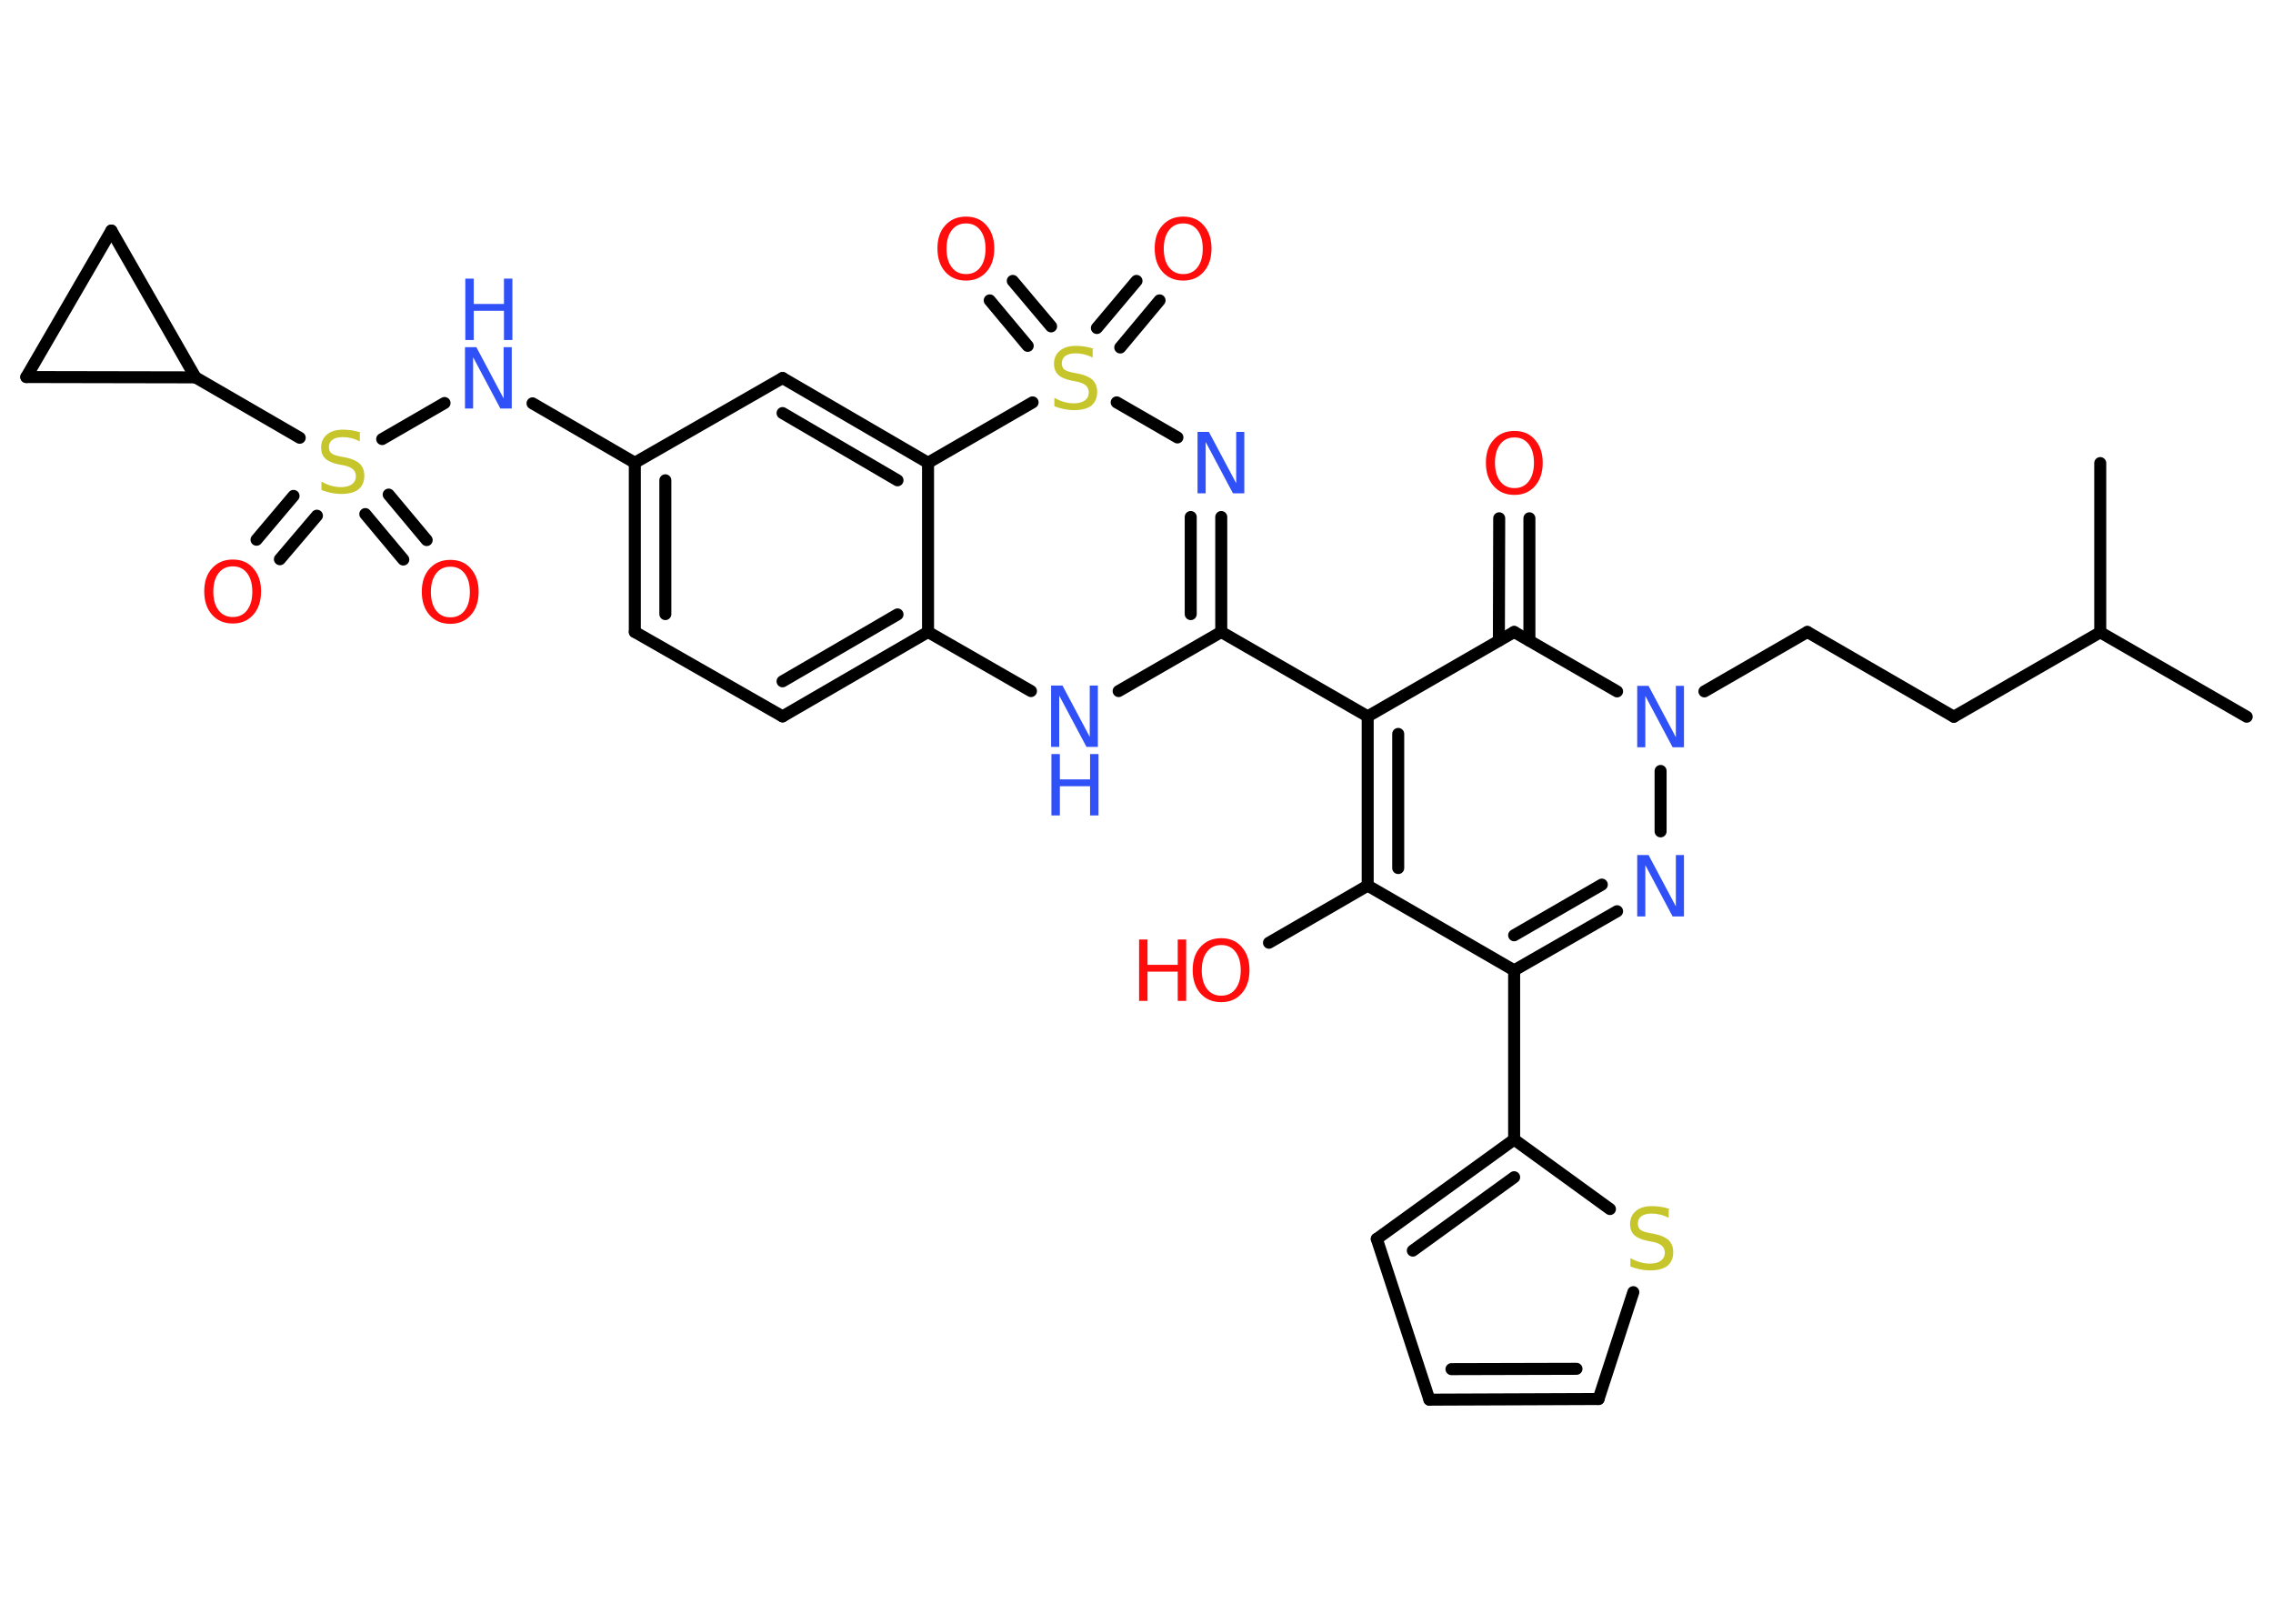 <?xml version='1.0' encoding='UTF-8'?>
<!DOCTYPE svg PUBLIC "-//W3C//DTD SVG 1.1//EN" "http://www.w3.org/Graphics/SVG/1.1/DTD/svg11.dtd">
<svg version='1.2' xmlns='http://www.w3.org/2000/svg' xmlns:xlink='http://www.w3.org/1999/xlink' width='70.0mm' height='50.0mm' viewBox='0 0 70.0 50.0'>
  <desc>Generated by the Chemistry Development Kit (http://github.com/cdk)</desc>
  <g stroke-linecap='round' stroke-linejoin='round' stroke='#000000' stroke-width='.37' fill='#FF0D0D'>
    <rect x='.0' y='.0' width='70.0' height='50.0' fill='#FFFFFF' stroke='none'/>
    <g id='mol1' class='mol'>
      <line id='mol1bnd1' class='bond' x1='69.19' y1='22.07' x2='64.68' y2='19.47'/>
      <line id='mol1bnd2' class='bond' x1='64.68' y1='19.47' x2='64.68' y2='14.26'/>
      <line id='mol1bnd3' class='bond' x1='64.68' y1='19.47' x2='60.17' y2='22.07'/>
      <line id='mol1bnd4' class='bond' x1='60.17' y1='22.07' x2='55.66' y2='19.46'/>
      <line id='mol1bnd5' class='bond' x1='55.66' y1='19.46' x2='52.49' y2='21.29'/>
      <line id='mol1bnd6' class='bond' x1='51.14' y1='23.74' x2='51.14' y2='25.6'/>
      <g id='mol1bnd7' class='bond'>
        <line x1='46.63' y1='29.88' x2='49.8' y2='28.06'/>
        <line x1='46.63' y1='28.8' x2='49.33' y2='27.24'/>
      </g>
      <line id='mol1bnd8' class='bond' x1='46.63' y1='29.88' x2='46.63' y2='35.09'/>
      <g id='mol1bnd9' class='bond'>
        <line x1='46.63' y1='35.09' x2='42.4' y2='38.15'/>
        <line x1='46.63' y1='36.25' x2='43.51' y2='38.51'/>
      </g>
      <line id='mol1bnd10' class='bond' x1='42.4' y1='38.15' x2='44.02' y2='43.1'/>
      <g id='mol1bnd11' class='bond'>
        <line x1='44.02' y1='43.1' x2='49.23' y2='43.08'/>
        <line x1='44.7' y1='42.16' x2='48.55' y2='42.15'/>
      </g>
      <line id='mol1bnd12' class='bond' x1='49.23' y1='43.08' x2='50.3' y2='39.79'/>
      <line id='mol1bnd13' class='bond' x1='46.63' y1='35.09' x2='49.58' y2='37.23'/>
      <line id='mol1bnd14' class='bond' x1='46.63' y1='29.88' x2='42.12' y2='27.27'/>
      <line id='mol1bnd15' class='bond' x1='42.12' y1='27.27' x2='39.08' y2='29.03'/>
      <g id='mol1bnd16' class='bond'>
        <line x1='42.12' y1='22.06' x2='42.12' y2='27.27'/>
        <line x1='43.06' y1='22.6' x2='43.06' y2='26.73'/>
      </g>
      <line id='mol1bnd17' class='bond' x1='42.12' y1='22.06' x2='37.61' y2='19.46'/>
      <g id='mol1bnd18' class='bond'>
        <line x1='37.61' y1='19.46' x2='37.61' y2='15.92'/>
        <line x1='36.67' y1='18.91' x2='36.67' y2='15.92'/>
      </g>
      <line id='mol1bnd19' class='bond' x1='36.26' y1='13.47' x2='34.39' y2='12.39'/>
      <g id='mol1bnd20' class='bond'>
        <line x1='33.78' y1='10.1' x2='35.0' y2='8.65'/>
        <line x1='34.5' y1='10.7' x2='35.71' y2='9.25'/>
      </g>
      <g id='mol1bnd21' class='bond'>
        <line x1='31.65' y1='10.65' x2='30.48' y2='9.25'/>
        <line x1='32.37' y1='10.05' x2='31.19' y2='8.65'/>
      </g>
      <line id='mol1bnd22' class='bond' x1='31.8' y1='12.39' x2='28.58' y2='14.25'/>
      <g id='mol1bnd23' class='bond'>
        <line x1='28.58' y1='14.25' x2='24.1' y2='11.64'/>
        <line x1='27.64' y1='14.79' x2='24.1' y2='12.72'/>
      </g>
      <line id='mol1bnd24' class='bond' x1='24.1' y1='11.64' x2='19.55' y2='14.25'/>
      <line id='mol1bnd25' class='bond' x1='19.55' y1='14.25' x2='16.4' y2='12.42'/>
      <line id='mol1bnd26' class='bond' x1='13.69' y1='12.41' x2='11.77' y2='13.52'/>
      <g id='mol1bnd27' class='bond'>
        <line x1='9.76' y1='15.88' x2='8.62' y2='17.22'/>
        <line x1='9.04' y1='15.27' x2='7.9' y2='16.62'/>
      </g>
      <g id='mol1bnd28' class='bond'>
        <line x1='11.97' y1='15.23' x2='13.14' y2='16.63'/>
        <line x1='11.25' y1='15.83' x2='12.42' y2='17.23'/>
      </g>
      <line id='mol1bnd29' class='bond' x1='9.23' y1='13.48' x2='6.02' y2='11.62'/>
      <line id='mol1bnd30' class='bond' x1='6.02' y1='11.62' x2='.81' y2='11.61'/>
      <line id='mol1bnd31' class='bond' x1='.81' y1='11.61' x2='3.43' y2='7.1'/>
      <line id='mol1bnd32' class='bond' x1='6.02' y1='11.62' x2='3.43' y2='7.1'/>
      <g id='mol1bnd33' class='bond'>
        <line x1='19.55' y1='14.25' x2='19.55' y2='19.46'/>
        <line x1='20.49' y1='14.79' x2='20.49' y2='18.91'/>
      </g>
      <line id='mol1bnd34' class='bond' x1='19.55' y1='19.46' x2='24.1' y2='22.06'/>
      <g id='mol1bnd35' class='bond'>
        <line x1='24.1' y1='22.06' x2='28.58' y2='19.46'/>
        <line x1='24.1' y1='20.98' x2='27.64' y2='18.92'/>
      </g>
      <line id='mol1bnd36' class='bond' x1='28.58' y1='14.25' x2='28.58' y2='19.46'/>
      <line id='mol1bnd37' class='bond' x1='28.58' y1='19.46' x2='31.75' y2='21.28'/>
      <line id='mol1bnd38' class='bond' x1='37.61' y1='19.46' x2='34.45' y2='21.28'/>
      <line id='mol1bnd39' class='bond' x1='42.12' y1='22.06' x2='46.63' y2='19.46'/>
      <line id='mol1bnd40' class='bond' x1='49.8' y1='21.29' x2='46.63' y2='19.46'/>
      <g id='mol1bnd41' class='bond'>
        <line x1='46.16' y1='19.73' x2='46.17' y2='15.96'/>
        <line x1='47.1' y1='19.73' x2='47.1' y2='15.96'/>
      </g>
      <path id='mol1atm6' class='atom' d='M50.43 21.12h.34l.84 1.58v-1.58h.25v1.89h-.35l-.84 -1.58v1.58h-.25v-1.89z' stroke='none' fill='#3050F8'/>
      <path id='mol1atm7' class='atom' d='M50.43 26.33h.34l.84 1.58v-1.58h.25v1.89h-.35l-.84 -1.58v1.58h-.25v-1.89z' stroke='none' fill='#3050F8'/>
      <path id='mol1atm13' class='atom' d='M51.39 37.25v.25q-.14 -.07 -.27 -.1q-.13 -.03 -.25 -.03q-.21 .0 -.32 .08q-.11 .08 -.11 .23q.0 .12 .08 .19q.08 .06 .29 .1l.16 .03q.28 .06 .42 .19q.14 .14 .14 .37q.0 .27 -.18 .42q-.18 .14 -.54 .14q-.13 .0 -.29 -.03q-.15 -.03 -.31 -.09v-.26q.16 .09 .31 .13q.15 .04 .29 .04q.22 .0 .34 -.09q.12 -.09 .12 -.24q.0 -.14 -.09 -.22q-.09 -.08 -.28 -.12l-.16 -.03q-.29 -.06 -.41 -.18q-.13 -.12 -.13 -.34q.0 -.25 .18 -.4q.18 -.15 .49 -.15q.13 .0 .27 .02q.14 .02 .28 .07z' stroke='none' fill='#C6C62C'/>
      <g id='mol1atm15' class='atom'>
        <path d='M37.61 29.1q-.28 .0 -.44 .21q-.16 .21 -.16 .57q.0 .36 .16 .57q.16 .21 .44 .21q.28 .0 .44 -.21q.16 -.21 .16 -.57q.0 -.36 -.16 -.57q-.16 -.21 -.44 -.21zM37.61 28.89q.4 .0 .63 .27q.24 .27 .24 .71q.0 .45 -.24 .72q-.24 .27 -.63 .27q-.4 .0 -.64 -.27q-.24 -.27 -.24 -.72q.0 -.45 .24 -.71q.24 -.27 .64 -.27z' stroke='none'/>
        <path d='M35.08 28.93h.26v.78h.93v-.78h.26v1.89h-.26v-.9h-.93v.9h-.26v-1.89z' stroke='none'/>
      </g>
      <path id='mol1atm18' class='atom' d='M36.89 13.3h.34l.84 1.58v-1.58h.25v1.89h-.35l-.84 -1.58v1.58h-.25v-1.89z' stroke='none' fill='#3050F8'/>
      <path id='mol1atm19' class='atom' d='M33.65 10.76v.25q-.14 -.07 -.27 -.1q-.13 -.03 -.25 -.03q-.21 .0 -.32 .08q-.11 .08 -.11 .23q.0 .12 .08 .19q.08 .06 .29 .1l.16 .03q.28 .06 .42 .19q.14 .14 .14 .37q.0 .27 -.18 .42q-.18 .14 -.54 .14q-.13 .0 -.29 -.03q-.15 -.03 -.31 -.09v-.26q.16 .09 .31 .13q.15 .04 .29 .04q.22 .0 .34 -.09q.12 -.09 .12 -.24q.0 -.14 -.09 -.22q-.09 -.08 -.28 -.12l-.16 -.03q-.29 -.06 -.41 -.18q-.13 -.12 -.13 -.34q.0 -.25 .18 -.4q.18 -.15 .49 -.15q.13 .0 .27 .02q.14 .02 .28 .07z' stroke='none' fill='#C6C62C'/>
      <path id='mol1atm20' class='atom' d='M36.44 6.88q-.28 .0 -.44 .21q-.16 .21 -.16 .57q.0 .36 .16 .57q.16 .21 .44 .21q.28 .0 .44 -.21q.16 -.21 .16 -.57q.0 -.36 -.16 -.57q-.16 -.21 -.44 -.21zM36.44 6.67q.4 .0 .63 .27q.24 .27 .24 .71q.0 .45 -.24 .72q-.24 .27 -.63 .27q-.4 .0 -.64 -.27q-.24 -.27 -.24 -.72q.0 -.45 .24 -.71q.24 -.27 .64 -.27z' stroke='none'/>
      <path id='mol1atm21' class='atom' d='M29.75 6.88q-.28 .0 -.44 .21q-.16 .21 -.16 .57q.0 .36 .16 .57q.16 .21 .44 .21q.28 .0 .44 -.21q.16 -.21 .16 -.57q.0 -.36 -.16 -.57q-.16 -.21 -.44 -.21zM29.75 6.67q.4 .0 .63 .27q.24 .27 .24 .71q.0 .45 -.24 .72q-.24 .27 -.63 .27q-.4 .0 -.64 -.27q-.24 -.27 -.24 -.72q.0 -.45 .24 -.71q.24 -.27 .64 -.27z' stroke='none'/>
      <g id='mol1atm25' class='atom'>
        <path d='M14.33 10.69h.34l.84 1.58v-1.58h.25v1.89h-.35l-.84 -1.58v1.58h-.25v-1.89z' stroke='none' fill='#3050F8'/>
        <path d='M14.33 8.58h.26v.78h.93v-.78h.26v1.89h-.26v-.9h-.93v.9h-.26v-1.89z' stroke='none' fill='#3050F8'/>
      </g>
      <path id='mol1atm26' class='atom' d='M11.08 13.34v.25q-.14 -.07 -.27 -.1q-.13 -.03 -.25 -.03q-.21 .0 -.32 .08q-.11 .08 -.11 .23q.0 .12 .08 .19q.08 .06 .29 .1l.16 .03q.28 .06 .42 .19q.14 .14 .14 .37q.0 .27 -.18 .42q-.18 .14 -.54 .14q-.13 .0 -.29 -.03q-.15 -.03 -.31 -.09v-.26q.16 .09 .31 .13q.15 .04 .29 .04q.22 .0 .34 -.09q.12 -.09 .12 -.24q.0 -.14 -.09 -.22q-.09 -.08 -.28 -.12l-.16 -.03q-.29 -.06 -.41 -.18q-.13 -.12 -.13 -.34q.0 -.25 .18 -.4q.18 -.15 .49 -.15q.13 .0 .27 .02q.14 .02 .28 .07z' stroke='none' fill='#C6C62C'/>
      <path id='mol1atm27' class='atom' d='M7.17 17.44q-.28 .0 -.44 .21q-.16 .21 -.16 .57q.0 .36 .16 .57q.16 .21 .44 .21q.28 .0 .44 -.21q.16 -.21 .16 -.57q.0 -.36 -.16 -.57q-.16 -.21 -.44 -.21zM7.17 17.23q.4 .0 .63 .27q.24 .27 .24 .71q.0 .45 -.24 .72q-.24 .27 -.63 .27q-.4 .0 -.64 -.27q-.24 -.27 -.24 -.72q.0 -.45 .24 -.71q.24 -.27 .64 -.27z' stroke='none'/>
      <path id='mol1atm28' class='atom' d='M13.87 17.45q-.28 .0 -.44 .21q-.16 .21 -.16 .57q.0 .36 .16 .57q.16 .21 .44 .21q.28 .0 .44 -.21q.16 -.21 .16 -.57q.0 -.36 -.16 -.57q-.16 -.21 -.44 -.21zM13.87 17.24q.4 .0 .63 .27q.24 .27 .24 .71q.0 .45 -.24 .72q-.24 .27 -.63 .27q-.4 .0 -.64 -.27q-.24 -.27 -.24 -.72q.0 -.45 .24 -.71q.24 -.27 .64 -.27z' stroke='none'/>
      <g id='mol1atm35' class='atom'>
        <path d='M32.38 21.11h.34l.84 1.58v-1.58h.25v1.89h-.35l-.84 -1.58v1.58h-.25v-1.89z' stroke='none' fill='#3050F8'/>
        <path d='M32.38 23.22h.26v.78h.93v-.78h.26v1.89h-.26v-.9h-.93v.9h-.26v-1.89z' stroke='none' fill='#3050F8'/>
      </g>
      <path id='mol1atm37' class='atom' d='M46.64 13.47q-.28 .0 -.44 .21q-.16 .21 -.16 .57q.0 .36 .16 .57q.16 .21 .44 .21q.28 .0 .44 -.21q.16 -.21 .16 -.57q.0 -.36 -.16 -.57q-.16 -.21 -.44 -.21zM46.64 13.27q.4 .0 .63 .27q.24 .27 .24 .71q.0 .45 -.24 .72q-.24 .27 -.63 .27q-.4 .0 -.64 -.27q-.24 -.27 -.24 -.72q.0 -.45 .24 -.71q.24 -.27 .64 -.27z' stroke='none'/>
    </g>
  </g>
</svg>
